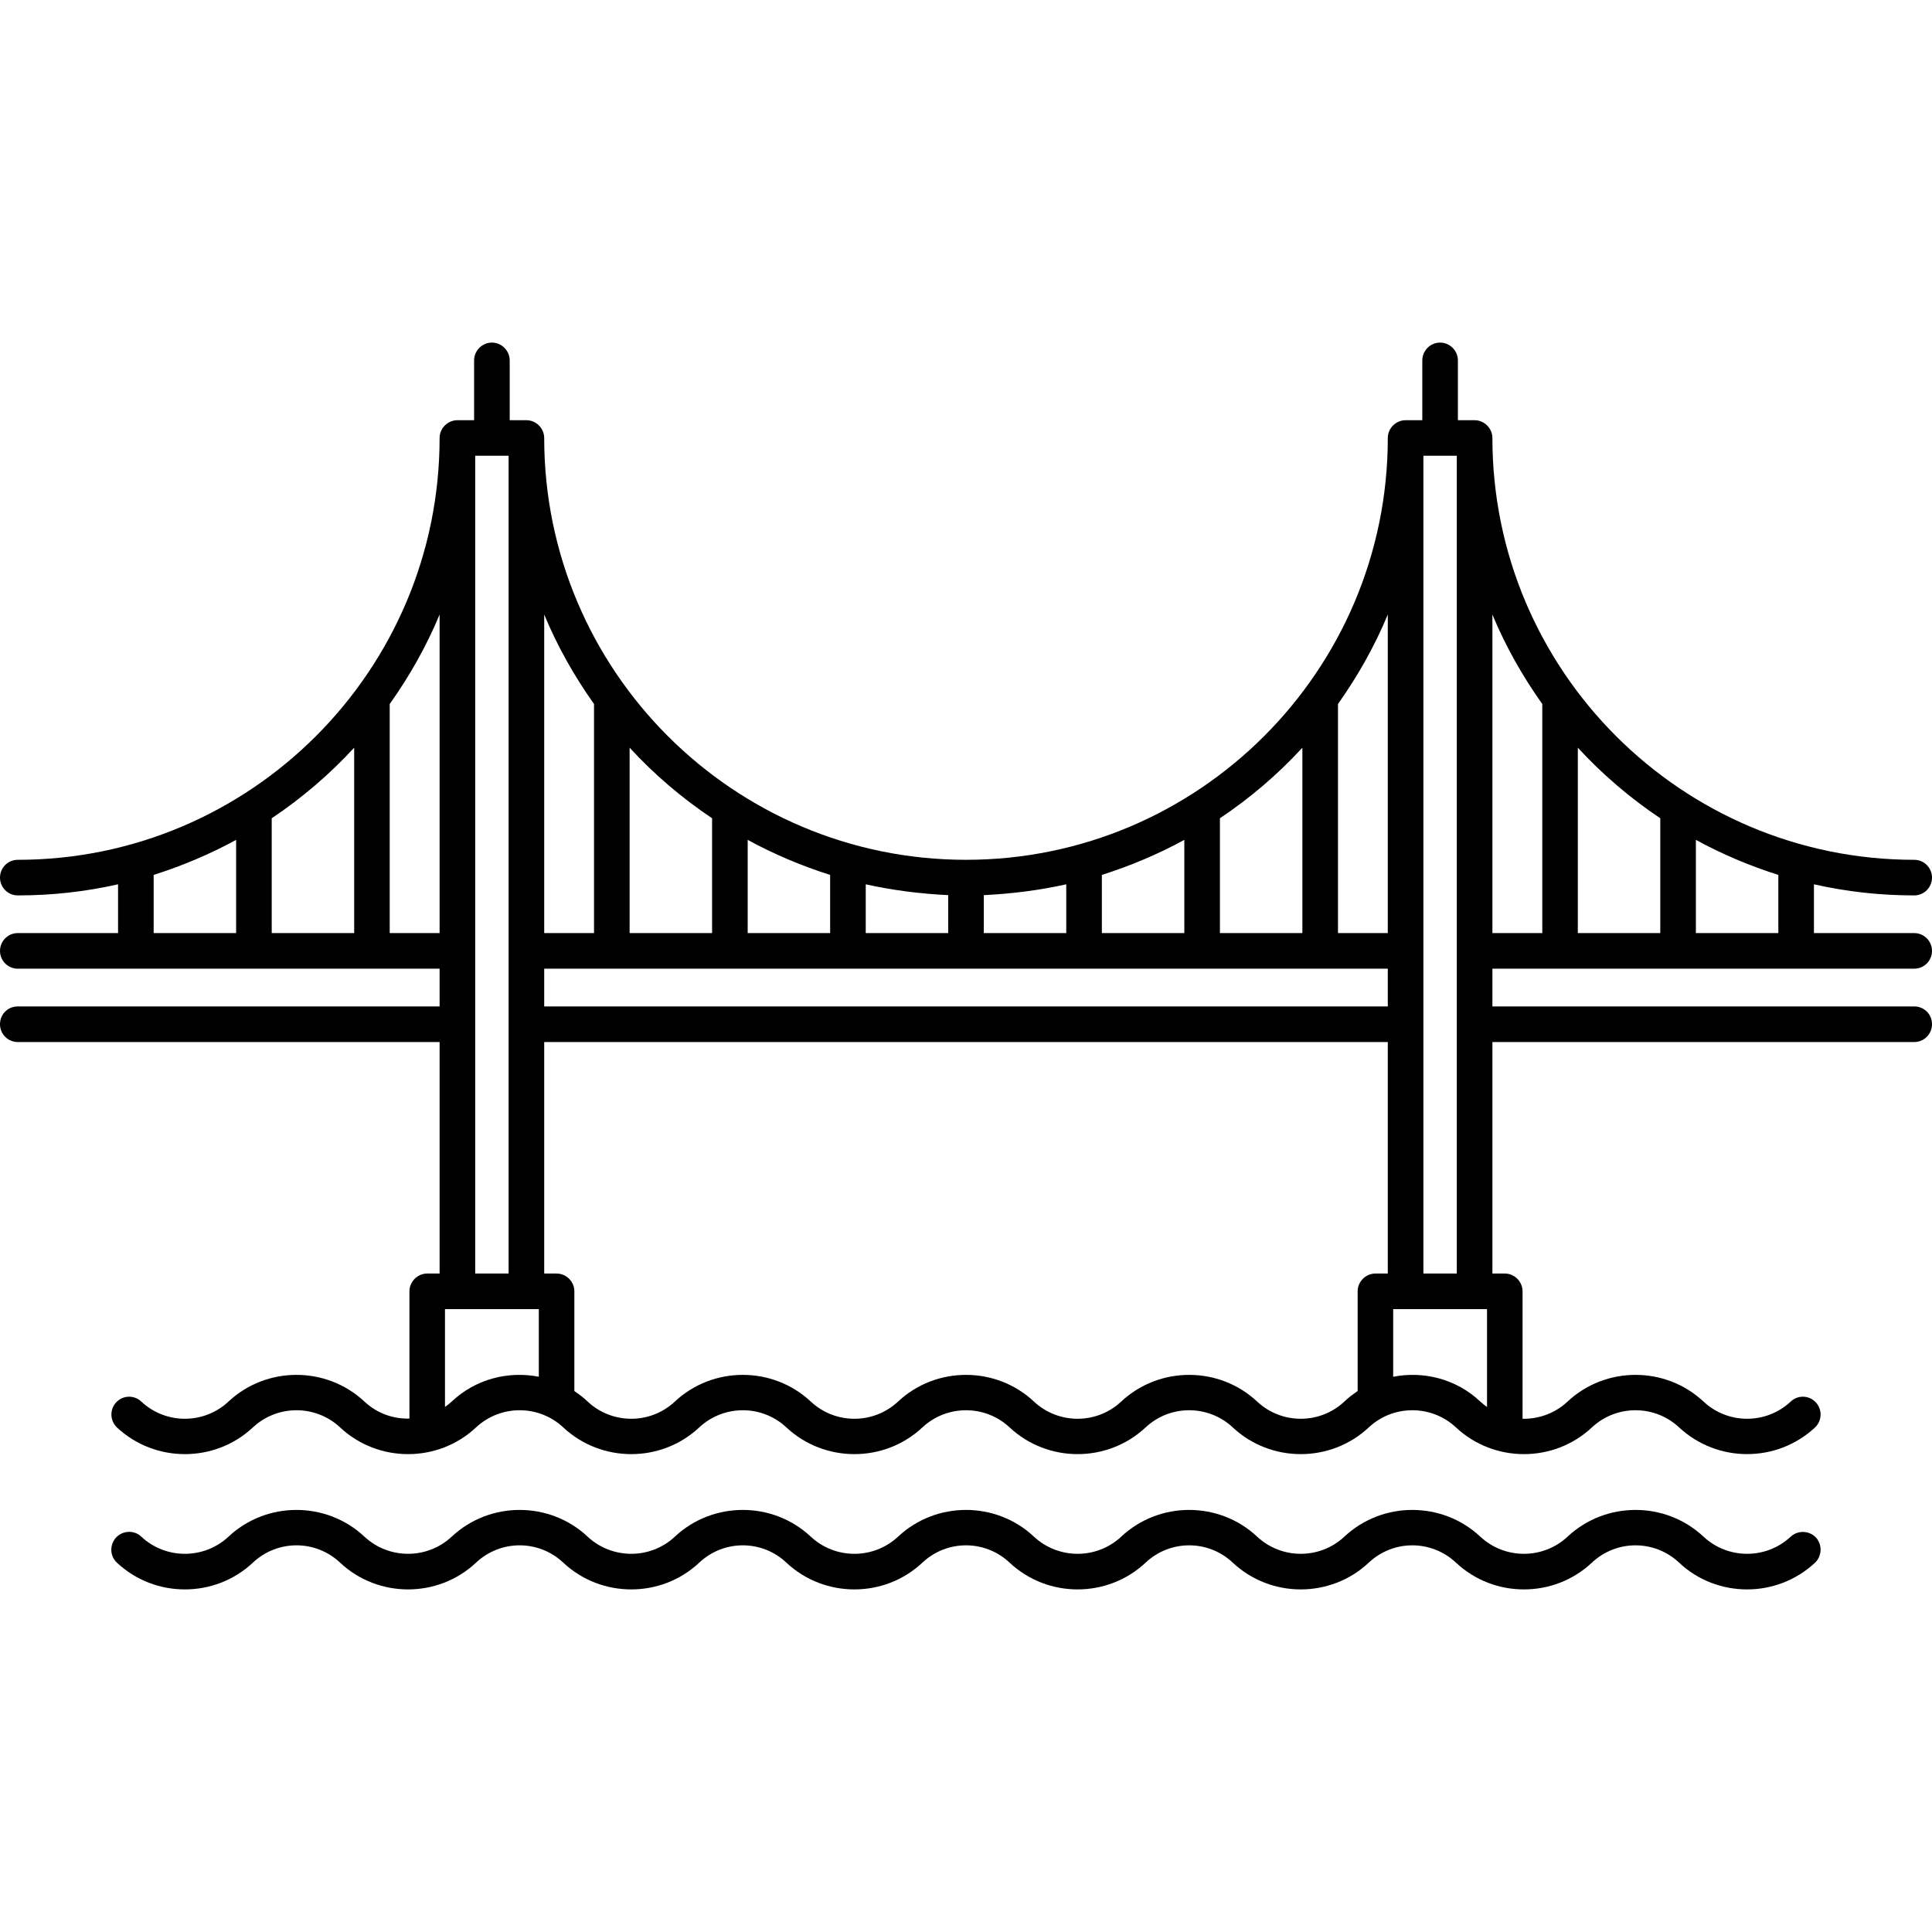 <?xml version="1.0" encoding="UTF-8"?>
<svg xmlns="http://www.w3.org/2000/svg" xmlns:xlink="http://www.w3.org/1999/xlink" width="28pt" height="28pt" viewBox="0 0 28 28" version="1.1">
<g id="surface1">
<path style=" stroke:none;fill-rule:nonzero;fill:rgb(0%,0%,0%);fill-opacity:1;" d="M 27.742 14.039 C 27.887 14.039 28 13.922 28 13.781 C 28 13.641 27.887 13.523 27.742 13.523 L 26.289 13.523 L 26.289 12.816 C 26.758 12.922 27.242 12.977 27.742 12.977 C 27.887 12.977 28 12.859 28 12.719 C 28 12.578 27.887 12.461 27.742 12.461 C 24.371 12.461 21.629 9.719 21.629 6.348 C 21.629 6.207 21.512 6.09 21.371 6.09 L 21.129 6.09 L 21.129 5.223 C 21.129 5.082 21.012 4.965 20.871 4.965 C 20.73 4.965 20.613 5.082 20.613 5.223 L 20.613 6.09 L 20.371 6.09 C 20.23 6.09 20.113 6.207 20.113 6.348 C 20.113 9.719 17.371 12.461 14 12.461 C 10.629 12.461 7.887 9.719 7.887 6.348 C 7.887 6.207 7.77 6.09 7.629 6.09 L 7.387 6.09 L 7.387 5.223 C 7.387 5.082 7.27 4.965 7.129 4.965 C 6.988 4.965 6.871 5.082 6.871 5.223 L 6.871 6.09 L 6.629 6.09 C 6.488 6.09 6.371 6.207 6.371 6.348 C 6.371 9.719 3.629 12.461 0.258 12.461 C 0.113 12.461 0 12.578 0 12.719 C 0 12.859 0.113 12.977 0.258 12.977 C 0.758 12.977 1.242 12.922 1.711 12.816 L 1.711 13.523 L 0.258 13.523 C 0.113 13.523 0 13.641 0 13.781 C 0 13.922 0.113 14.039 0.258 14.039 L 6.371 14.039 L 6.371 14.586 L 0.258 14.586 C 0.113 14.586 0 14.699 0 14.844 C 0 14.984 0.113 15.102 0.258 15.102 L 6.371 15.102 L 6.371 18.457 L 6.191 18.457 C 6.051 18.457 5.934 18.574 5.934 18.715 L 5.934 20.559 C 5.699 20.566 5.465 20.484 5.281 20.312 C 4.73 19.797 3.863 19.797 3.312 20.312 C 2.957 20.645 2.402 20.645 2.047 20.312 C 1.945 20.215 1.781 20.219 1.684 20.324 C 1.586 20.43 1.594 20.59 1.695 20.688 C 2.246 21.203 3.113 21.203 3.664 20.688 C 4.02 20.355 4.574 20.355 4.93 20.688 C 5.48 21.203 6.348 21.203 6.898 20.688 C 7.254 20.355 7.809 20.355 8.164 20.688 C 8.715 21.203 9.582 21.203 10.133 20.688 C 10.488 20.355 11.043 20.355 11.398 20.688 C 11.949 21.203 12.816 21.203 13.367 20.688 C 13.723 20.355 14.277 20.355 14.633 20.688 C 15.184 21.203 16.051 21.203 16.602 20.688 C 16.957 20.355 17.512 20.355 17.867 20.688 C 18.418 21.203 19.285 21.203 19.836 20.688 C 20.191 20.355 20.746 20.355 21.102 20.688 C 21.652 21.203 22.52 21.203 23.07 20.688 C 23.426 20.355 23.98 20.355 24.336 20.688 C 24.613 20.945 24.965 21.074 25.32 21.074 C 25.676 21.074 26.027 20.945 26.305 20.688 C 26.406 20.59 26.414 20.43 26.316 20.324 C 26.219 20.219 26.055 20.215 25.953 20.312 C 25.598 20.645 25.043 20.645 24.688 20.312 C 24.137 19.797 23.27 19.797 22.719 20.312 C 22.535 20.484 22.301 20.566 22.066 20.562 L 22.066 18.715 C 22.066 18.574 21.949 18.457 21.809 18.457 L 21.629 18.457 L 21.629 15.102 L 27.742 15.102 C 27.887 15.102 28 14.984 28 14.844 C 28 14.699 27.887 14.586 27.742 14.586 L 21.629 14.586 L 21.629 14.039 Z M 25.773 13.523 L 24.578 13.523 L 24.578 12.172 C 24.957 12.379 25.355 12.547 25.773 12.68 Z M 24.062 11.859 L 24.062 13.523 L 22.867 13.523 L 22.867 10.836 C 23.223 11.223 23.625 11.566 24.062 11.859 Z M 22.352 10.203 L 22.352 13.523 L 21.629 13.523 L 21.629 8.906 C 21.82 9.367 22.066 9.801 22.352 10.203 Z M 20.113 14.586 L 7.887 14.586 L 7.887 14.039 L 20.113 14.039 Z M 6.887 6.605 L 7.371 6.605 L 7.371 18.457 L 6.887 18.457 Z M 15.969 13.523 L 15.969 12.68 C 16.387 12.547 16.785 12.379 17.164 12.172 L 17.164 13.523 Z M 15.453 13.523 L 14.258 13.523 L 14.258 12.973 C 14.668 12.953 15.066 12.902 15.453 12.816 Z M 13.742 13.523 L 12.547 13.523 L 12.547 12.816 C 12.934 12.902 13.332 12.953 13.742 12.973 Z M 12.031 13.523 L 10.836 13.523 L 10.836 12.172 C 11.215 12.379 11.613 12.547 12.031 12.68 Z M 20.629 6.605 L 21.113 6.605 L 21.113 18.457 L 20.629 18.457 Z M 20.113 13.523 L 19.391 13.523 L 19.391 10.203 C 19.676 9.801 19.922 9.367 20.113 8.906 Z M 18.875 10.836 L 18.875 13.523 L 17.68 13.523 L 17.68 11.859 C 18.117 11.566 18.52 11.223 18.875 10.836 Z M 10.32 11.859 L 10.32 13.523 L 9.125 13.523 L 9.125 10.836 C 9.48 11.223 9.883 11.566 10.32 11.859 Z M 8.609 10.203 L 8.609 13.523 L 7.887 13.523 L 7.887 8.906 C 8.078 9.367 8.324 9.801 8.609 10.203 Z M 5.133 10.836 L 5.133 13.523 L 3.938 13.523 L 3.938 11.859 C 4.375 11.566 4.777 11.223 5.133 10.836 Z M 2.227 12.68 C 2.645 12.547 3.043 12.379 3.422 12.172 L 3.422 13.523 L 2.227 13.523 Z M 5.648 13.523 L 5.648 10.203 C 5.934 9.801 6.18 9.367 6.371 8.906 L 6.371 13.523 Z M 6.547 20.312 C 6.516 20.34 6.484 20.367 6.449 20.391 L 6.449 18.973 L 7.809 18.973 L 7.809 19.953 C 7.367 19.867 6.895 19.984 6.547 20.312 Z M 21.453 20.312 C 21.105 19.984 20.633 19.867 20.191 19.953 L 20.191 18.973 L 21.551 18.973 L 21.551 20.391 C 21.516 20.367 21.484 20.34 21.453 20.312 Z M 19.934 18.457 C 19.793 18.457 19.676 18.574 19.676 18.715 L 19.676 20.16 C 19.609 20.207 19.543 20.254 19.484 20.312 C 19.129 20.645 18.574 20.645 18.219 20.312 C 17.668 19.797 16.801 19.797 16.25 20.312 C 15.895 20.645 15.34 20.645 14.984 20.312 C 14.434 19.797 13.566 19.797 13.016 20.312 C 12.66 20.645 12.105 20.645 11.75 20.312 C 11.199 19.797 10.332 19.797 9.781 20.312 C 9.426 20.645 8.871 20.645 8.516 20.312 C 8.457 20.254 8.391 20.207 8.324 20.16 L 8.324 18.715 C 8.324 18.574 8.207 18.457 8.066 18.457 L 7.887 18.457 L 7.887 15.102 L 20.113 15.102 L 20.113 18.457 Z M 19.934 18.457 "/>
<path style=" stroke:none;fill-rule:nonzero;fill:rgb(0%,0%,0%);fill-opacity:1;" d="M 25.953 22.27 C 25.598 22.602 25.043 22.602 24.688 22.27 C 24.137 21.754 23.27 21.754 22.719 22.27 C 22.363 22.602 21.809 22.602 21.453 22.27 C 20.902 21.754 20.035 21.754 19.484 22.27 C 19.129 22.602 18.574 22.602 18.219 22.27 C 17.668 21.754 16.801 21.754 16.25 22.27 C 15.895 22.602 15.34 22.602 14.984 22.27 C 14.434 21.754 13.566 21.754 13.016 22.27 C 12.66 22.602 12.105 22.602 11.75 22.27 C 11.199 21.754 10.332 21.754 9.781 22.27 C 9.426 22.602 8.871 22.602 8.516 22.27 C 7.965 21.754 7.098 21.754 6.547 22.27 C 6.191 22.602 5.637 22.602 5.281 22.27 C 4.73 21.754 3.863 21.754 3.312 22.27 C 2.957 22.602 2.402 22.602 2.047 22.27 C 1.945 22.172 1.781 22.18 1.684 22.281 C 1.586 22.387 1.59 22.551 1.695 22.648 C 2.246 23.164 3.113 23.164 3.664 22.648 C 4.02 22.312 4.574 22.312 4.93 22.648 C 5.48 23.164 6.348 23.164 6.898 22.648 C 7.254 22.312 7.809 22.312 8.164 22.648 C 8.715 23.164 9.582 23.164 10.133 22.648 C 10.488 22.312 11.043 22.312 11.398 22.648 C 11.949 23.164 12.816 23.164 13.367 22.648 C 13.723 22.312 14.277 22.312 14.633 22.648 C 15.184 23.164 16.051 23.164 16.602 22.648 C 16.957 22.312 17.512 22.312 17.867 22.648 C 18.418 23.164 19.285 23.164 19.836 22.648 C 20.191 22.312 20.746 22.312 21.102 22.648 C 21.652 23.164 22.52 23.164 23.07 22.648 C 23.426 22.312 23.98 22.312 24.336 22.648 C 24.609 22.906 24.965 23.035 25.32 23.035 C 25.676 23.035 26.027 22.906 26.305 22.648 C 26.406 22.551 26.414 22.387 26.316 22.281 C 26.219 22.18 26.055 22.176 25.953 22.27 Z M 25.953 22.27 "/>
</g>
</svg>
